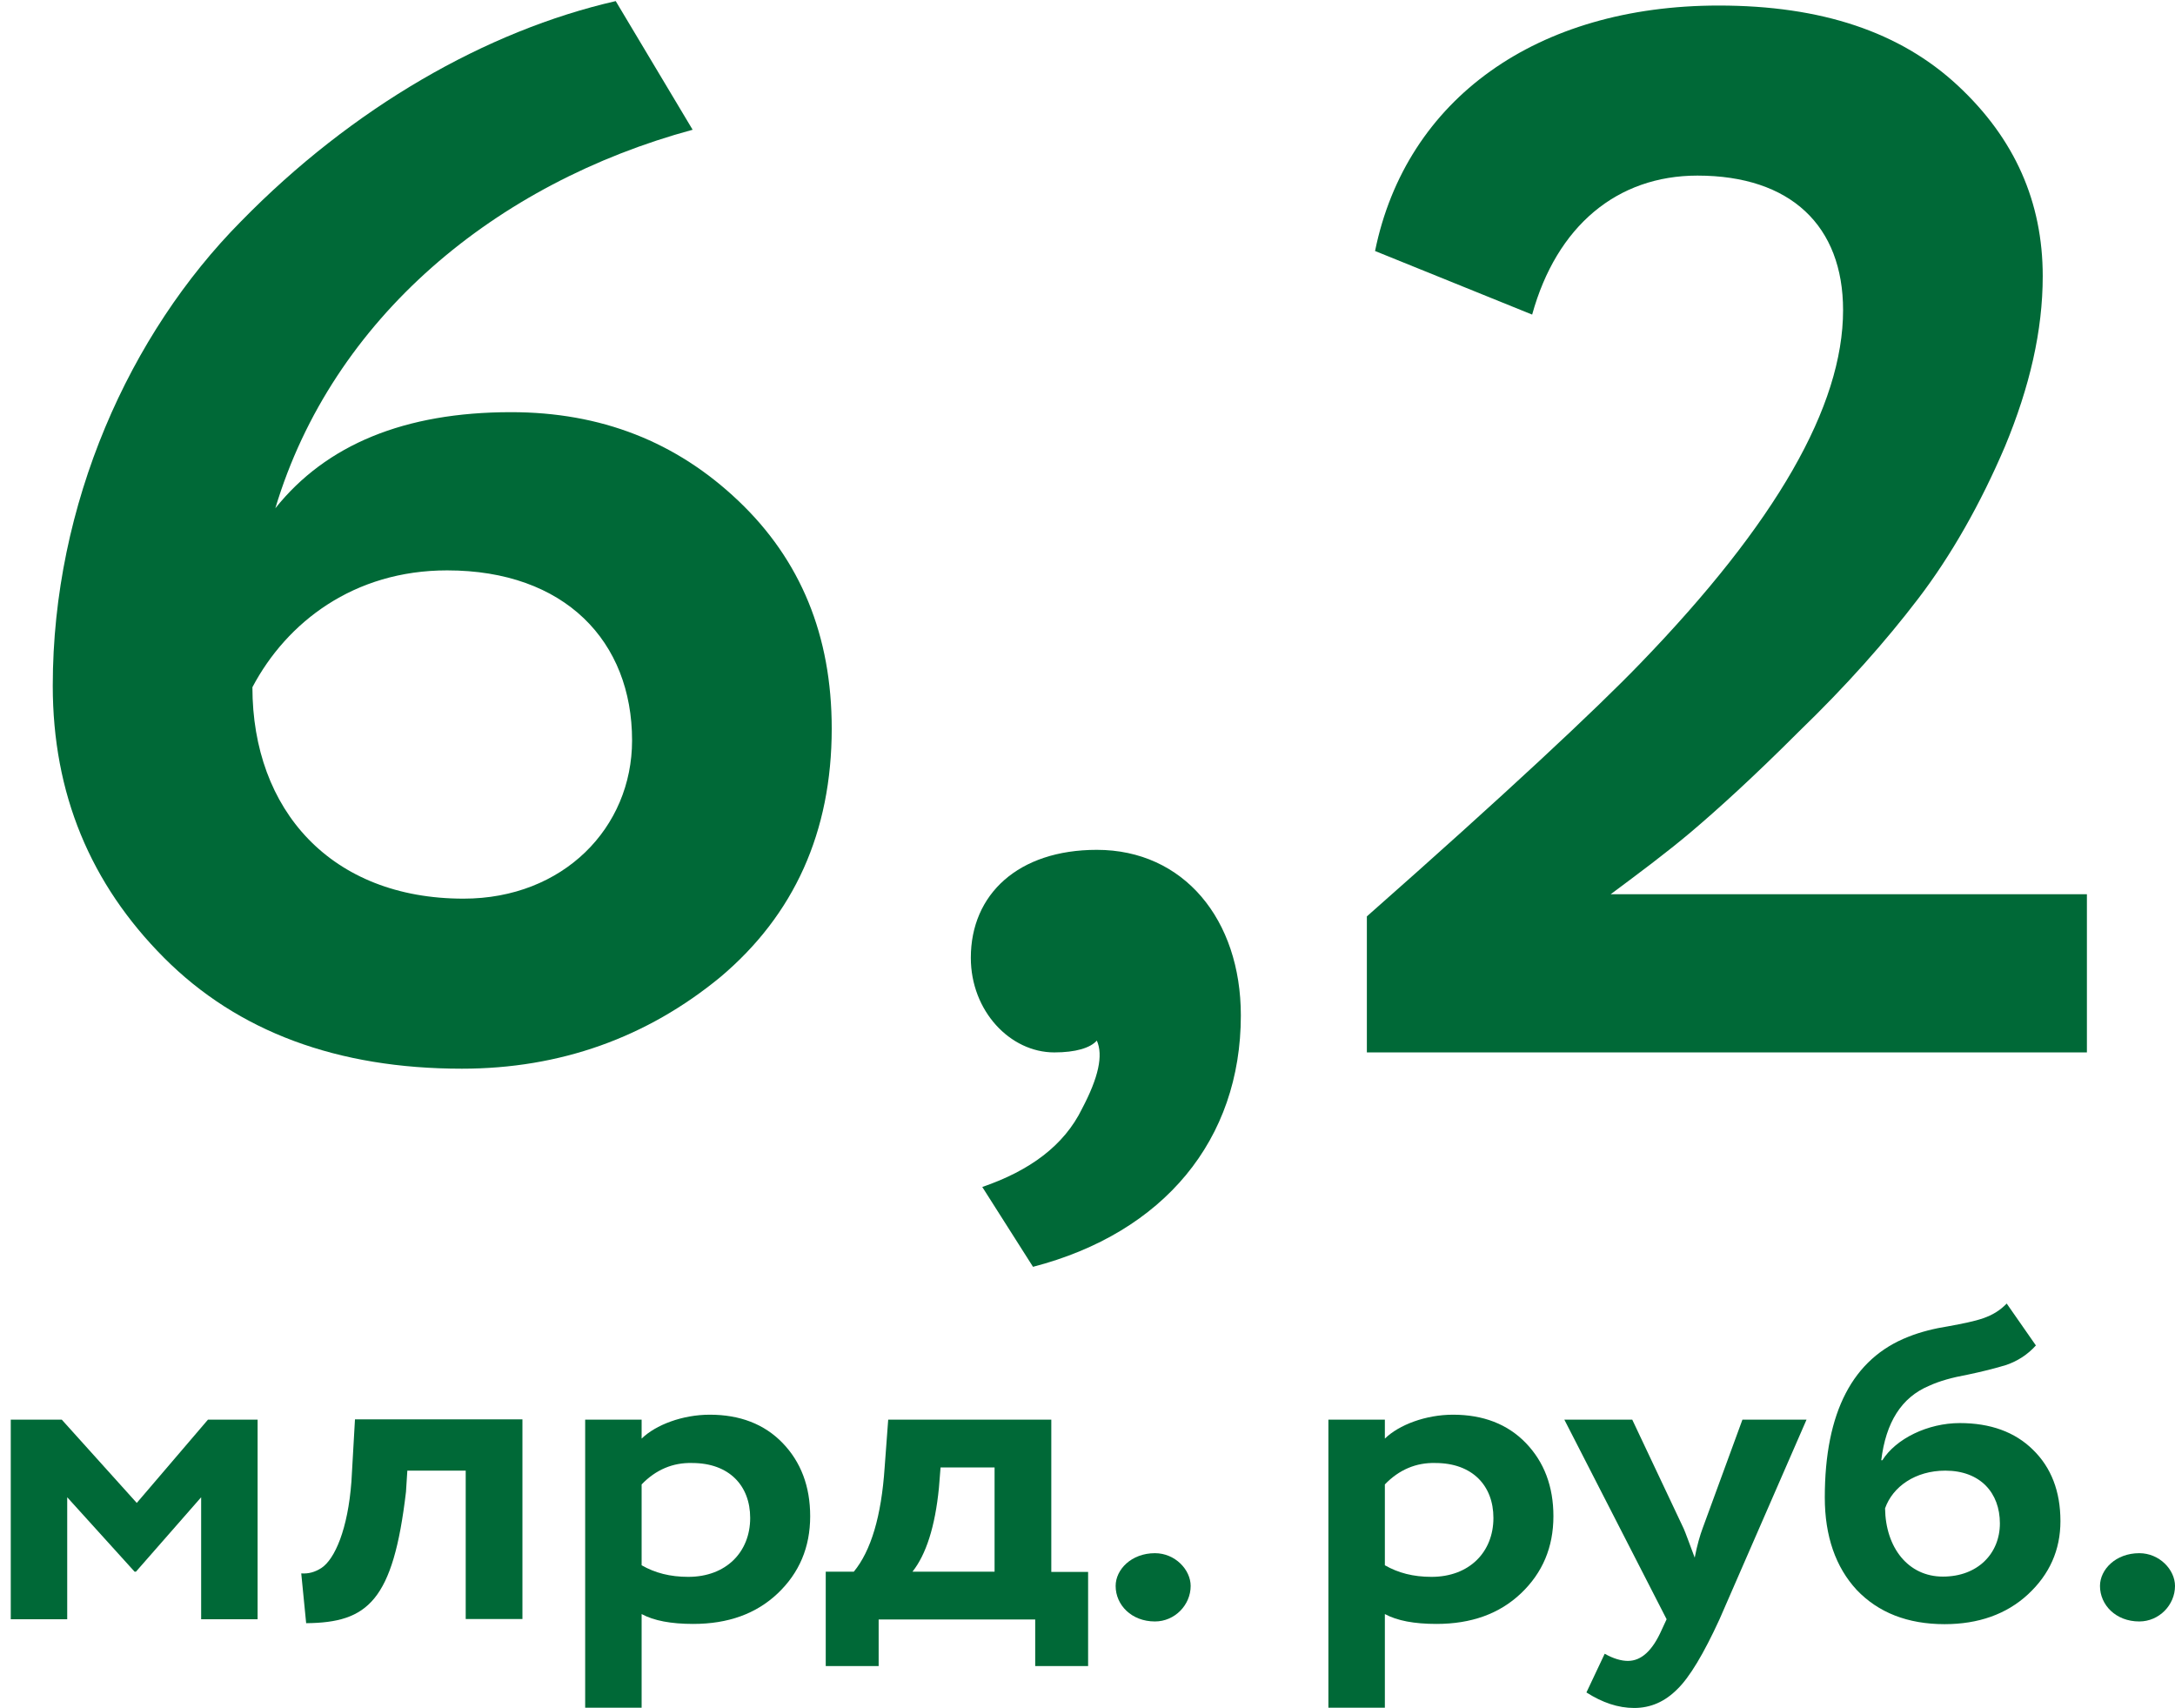 <svg width="135" height="106" viewBox="0 0 135 106" fill="none" xmlns="http://www.w3.org/2000/svg">
<path d="M0.668 100.494V88.106H3.834L8.489 93.275L12.908 88.106H15.989V100.494H12.485V92.923L8.438 97.542H8.354L4.172 92.923V100.494H0.668Z" fill="#006937"/>
<path d="M28.906 100.493V91.271H25.283L25.199 92.586C24.403 99.362 22.829 100.707 19.003 100.738L18.698 97.648C19.155 97.679 19.544 97.572 19.951 97.312C20.78 96.761 21.593 94.911 21.813 91.944L22.033 88.089H32.427V100.478H28.906V100.493Z" fill="#006937"/>
<path d="M36.321 105.999V88.105H39.825V89.282C40.706 88.426 42.365 87.799 44.057 87.799C45.92 87.799 47.443 88.38 48.578 89.558C49.712 90.735 50.287 92.25 50.287 94.1C50.287 96.027 49.61 97.618 48.273 98.888C46.935 100.157 45.192 100.784 43.025 100.784C41.654 100.784 40.587 100.585 39.825 100.172V105.984H36.321V105.999ZM39.825 92.127V97.144C40.655 97.618 41.586 97.863 42.72 97.863C45.073 97.863 46.563 96.318 46.563 94.207C46.563 92.204 45.26 90.797 42.957 90.797C41.772 90.766 40.706 91.21 39.825 92.127Z" fill="#006937"/>
<path d="M51.253 103.385V97.542H52.996C54.063 96.242 54.706 94.101 54.909 91.073L55.13 88.106H65.253V97.558H67.538V103.4H64.254V100.509H54.537V103.4H51.253V103.385ZM58.278 92.342C58.041 94.743 57.483 96.472 56.636 97.542H61.732V91.073H58.38L58.278 92.342Z" fill="#006937"/>
<path d="M71.685 96.394C72.938 96.394 73.903 97.419 73.903 98.428C73.903 99.606 72.921 100.631 71.685 100.631C70.229 100.631 69.247 99.606 69.247 98.428C69.247 97.403 70.229 96.394 71.685 96.394Z" fill="#006937"/>
<path d="M82.452 105.999V88.105H85.957V89.282C86.837 88.426 88.496 87.799 90.189 87.799C92.051 87.799 93.575 88.38 94.709 89.558C95.843 90.735 96.419 92.25 96.419 94.1C96.419 96.027 95.742 97.618 94.404 98.888C93.067 100.157 91.323 100.784 89.156 100.784C87.785 100.784 86.719 100.585 85.957 100.172V105.984H82.452V105.999ZM85.957 92.127V97.144C86.786 97.618 87.717 97.863 88.852 97.863C91.205 97.863 92.695 96.318 92.695 94.207C92.695 92.204 91.391 90.797 89.089 90.797C87.904 90.766 86.837 91.21 85.957 92.127Z" fill="#006937"/>
<path d="M112.13 88.106L106.729 100.494C105.747 102.635 104.867 104.104 104.105 104.838C103.343 105.603 102.463 106 101.43 106C100.432 106 99.45 105.664 98.468 105.037L99.602 102.635C100.144 102.941 100.635 103.079 101.041 103.079C101.871 103.079 102.565 102.452 103.14 101.152L103.445 100.494L97.097 88.106H101.312L104.511 94.881C104.63 95.156 104.85 95.768 105.189 96.671C105.341 95.875 105.527 95.263 105.68 94.85L108.151 88.106H112.13V88.106Z" fill="#006937"/>
<path d="M126.366 83.501C125.841 84.082 125.232 84.465 124.537 84.709C123.843 84.923 123.048 85.122 122.1 85.321C121.186 85.489 120.39 85.703 119.73 86.009C118.02 86.728 117.055 88.273 116.767 90.628H116.835C117.681 89.282 119.662 88.319 121.643 88.319C123.539 88.319 125.062 88.869 126.18 89.971C127.314 91.072 127.889 92.555 127.889 94.406C127.889 96.196 127.212 97.71 125.875 98.949C124.537 100.187 122.794 100.799 120.695 100.799C118.409 100.799 116.581 100.08 115.243 98.673C113.94 97.266 113.263 95.339 113.263 92.938C113.263 87.63 115.006 84.312 118.443 82.966C119.205 82.66 120.068 82.446 120.949 82.308C122.743 81.972 123.691 81.788 124.554 80.901L126.366 83.501ZM120.593 97.847C122.76 97.847 124.131 96.41 124.131 94.544C124.131 92.647 122.912 91.271 120.745 91.271C118.883 91.271 117.478 92.265 117.004 93.611C117.038 96.058 118.443 97.847 120.593 97.847Z" fill="#006937"/>
<path d="M132.782 96.394C134.035 96.394 135 97.419 135 98.428C135 99.606 134.018 100.631 132.782 100.631C131.326 100.631 130.344 99.606 130.344 98.428C130.344 97.403 131.326 96.394 132.782 96.394Z" fill="#006937"/>
<path d="M14.956 13.742C21.863 6.676 30.192 1.904 38.217 0.068L42.991 8.052C30.802 11.356 20.644 19.707 17.089 31.545C20.238 27.599 25.113 25.58 31.716 25.58C37.302 25.58 41.975 27.415 45.835 31.086C49.695 34.757 51.624 39.437 51.624 45.218C51.624 51.642 49.288 56.781 44.717 60.635C40.147 64.398 34.763 66.325 28.669 66.325C20.949 66.325 14.753 64.031 10.182 59.442C5.611 54.854 3.275 49.256 3.275 42.557C3.275 31.27 8.049 20.716 14.956 13.742ZM28.77 55.772C34.966 55.772 39.232 51.367 39.232 45.952C39.232 39.804 35.068 35.399 27.754 35.399C21.965 35.399 17.8 38.611 15.667 42.649C15.667 50.266 20.543 55.772 28.77 55.772Z" fill="#006937"/>
<path d="M68.079 52.743C73.463 52.743 77.018 57.056 77.018 63.021C77.018 70.729 72.244 76.511 64.118 78.621L60.969 73.666C63.915 72.656 66.048 71.096 67.165 68.802C68.181 66.875 68.486 65.498 68.079 64.581C67.673 65.04 66.759 65.315 65.439 65.315C62.696 65.315 60.258 62.745 60.258 59.442C60.258 55.496 63.204 52.743 68.079 52.743Z" fill="#006937"/>
<path d="M84.84 65.316V56.873C93.474 49.257 99.06 44.026 101.803 41.181C110.233 32.463 114.398 25.213 114.398 19.248C114.398 14.018 111.147 10.898 105.358 10.898C100.381 10.898 96.622 14.018 95.099 19.524L85.348 15.578C87.278 6.126 95.403 0.344 106.678 0.344C113.077 0.344 117.953 1.996 121.508 5.3C125.063 8.603 126.79 12.549 126.79 17.138C126.79 20.533 125.977 24.02 124.454 27.691C122.93 31.27 121.102 34.482 119.07 37.143C117.039 39.804 114.601 42.557 111.655 45.402C108.811 48.247 106.577 50.266 104.951 51.643C103.428 52.927 101.701 54.212 99.974 55.497H129.532V65.316H84.84Z" fill="#006937"/>
</svg>
